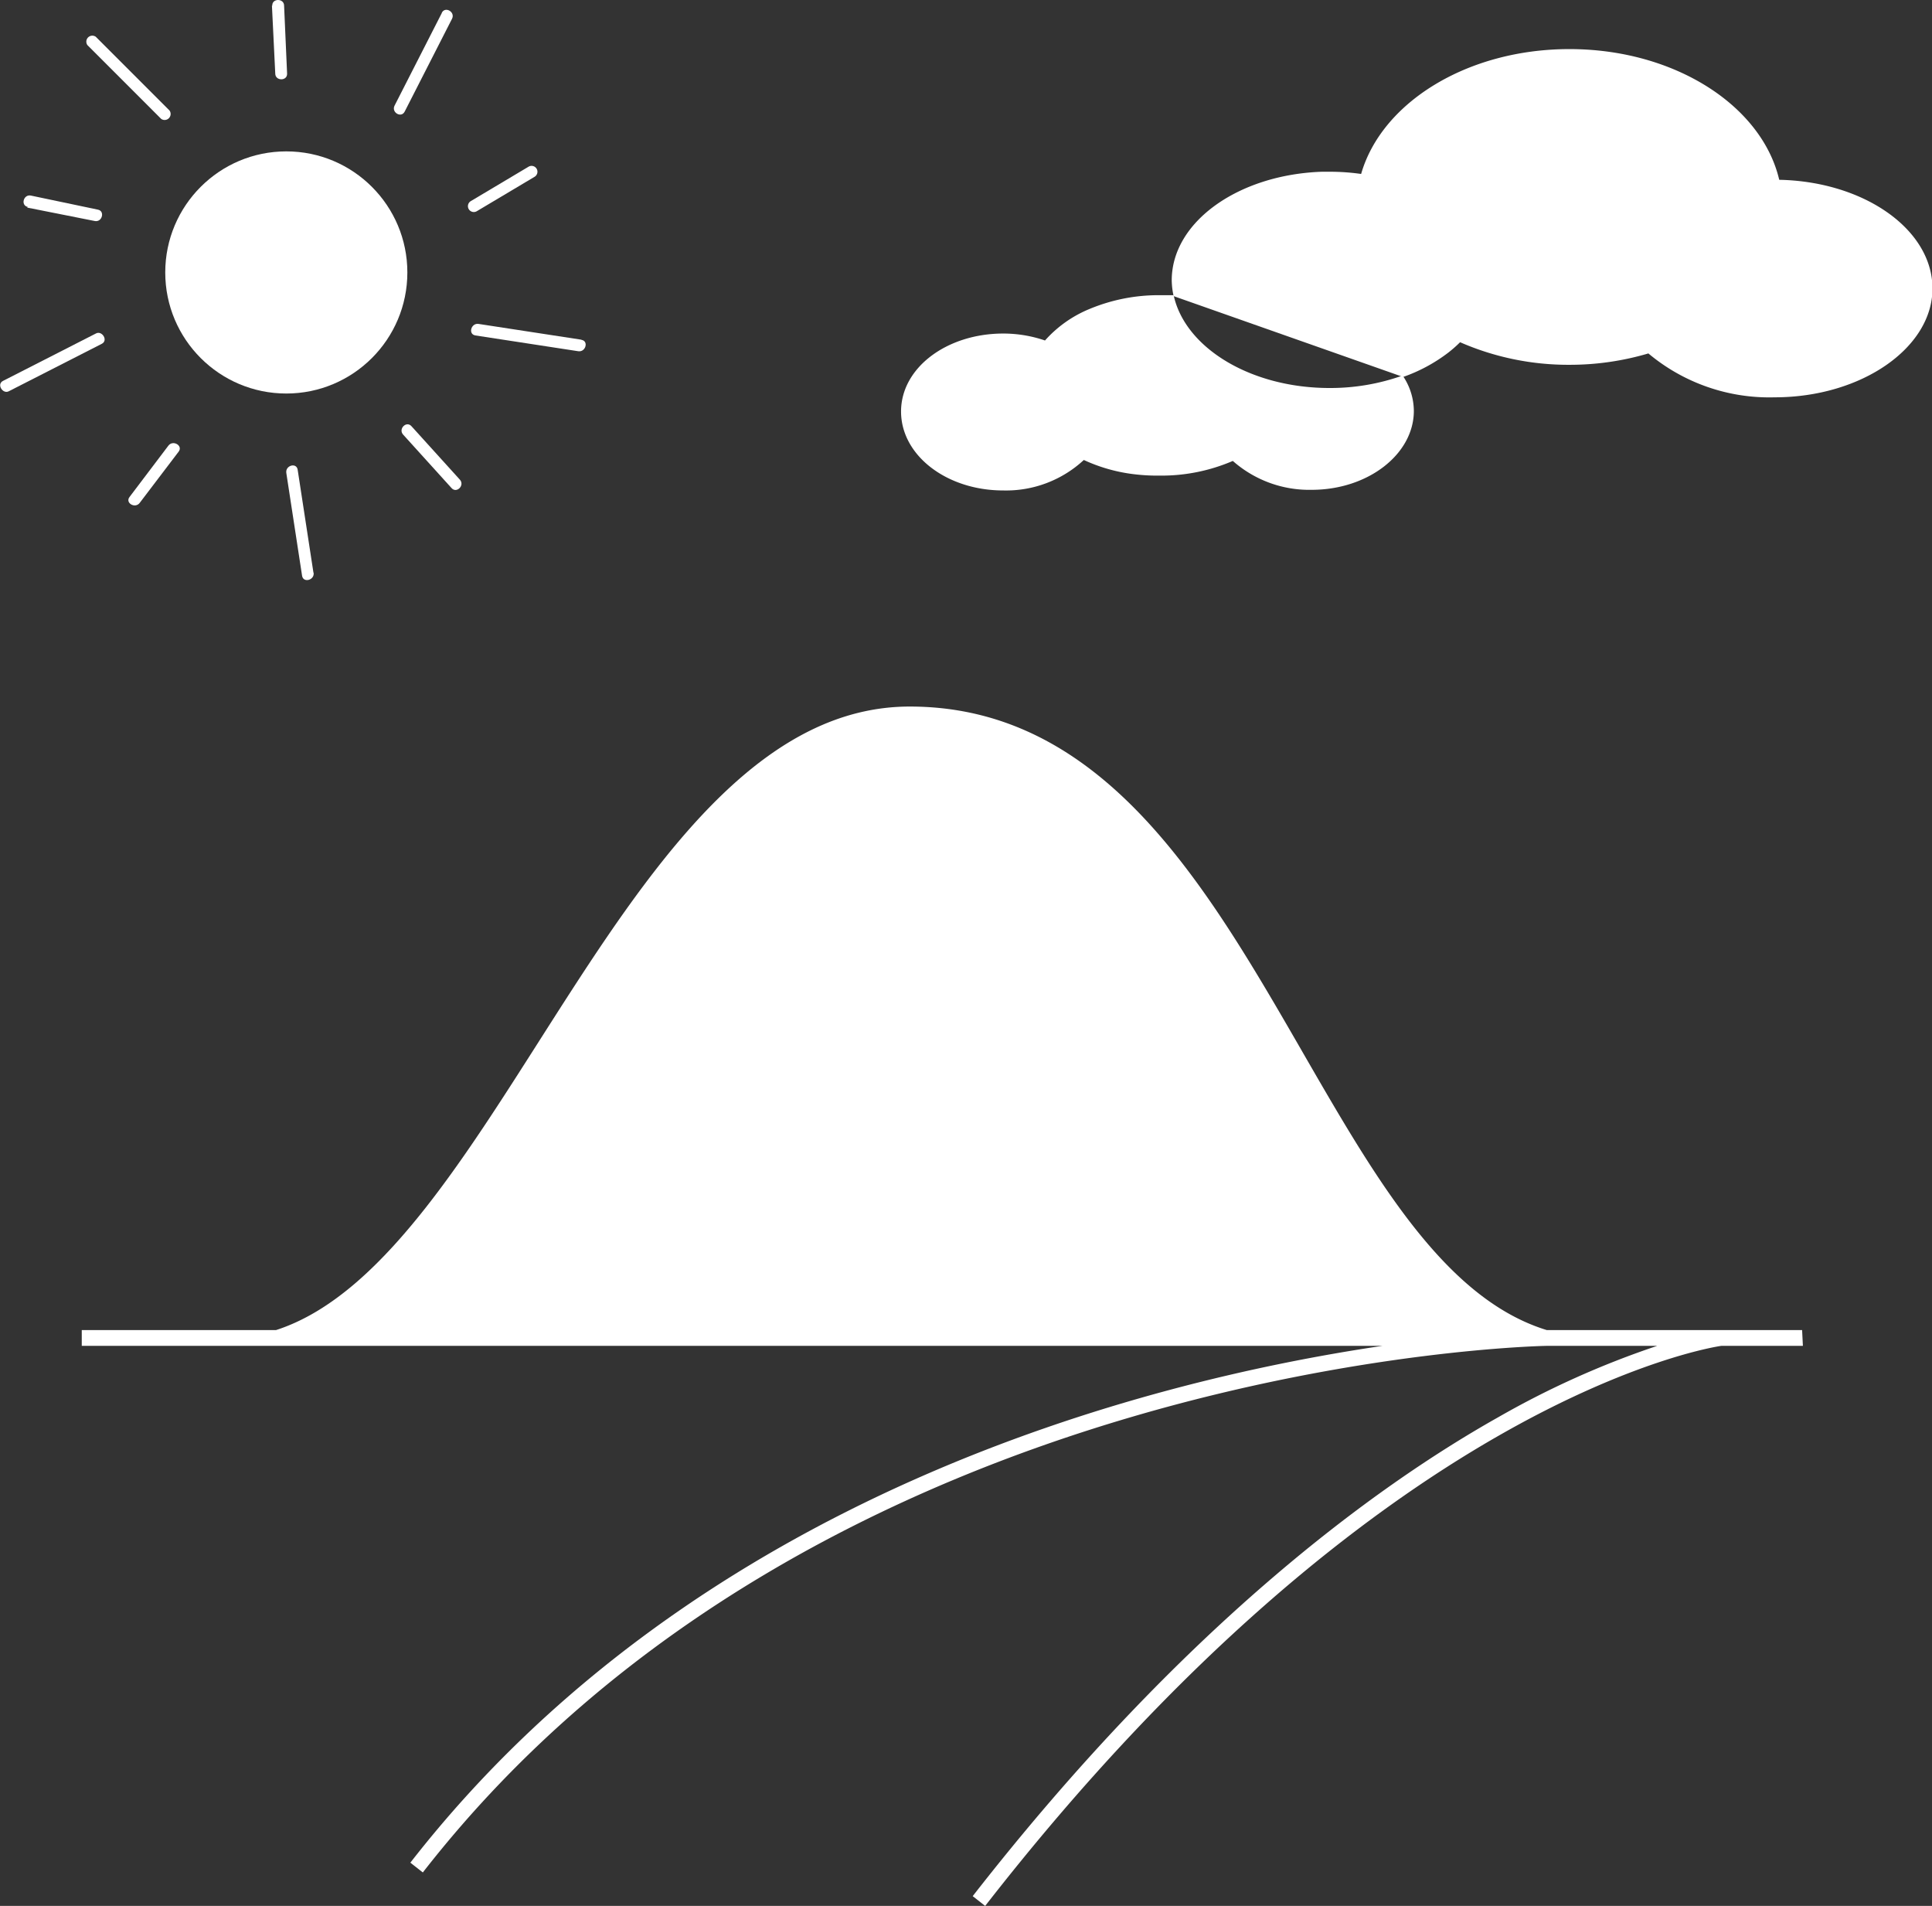 <svg xmlns="http://www.w3.org/2000/svg" viewBox="0 0 122.41 120.74"><rect x="0" y="0" width="122.41" height="120.74" fill="#333333" stroke="none"/><defs><style>.cls-1{fill:#fff;}</style></defs><title>Asset 13</title><g id="Layer_2" data-name="Layer 2"><g id="outdoor"><path class="cls-1" d="M63.56,21.13a8.14,8.14,0,0,1,2.65.44,7.68,7.68,0,0,1,2.83-2,11.37,11.37,0,0,1,4.44-.87l.88,0c.72,3.32,4.86,5.88,9.88,5.88a13.62,13.62,0,0,0,4.63-.79,4,4,0,0,1,.71,2.24c0,2.74-2.9,5-6.47,5a7.31,7.31,0,0,1-5-1.83,11.42,11.42,0,0,1-4.61.93A12.28,12.28,0,0,1,71.54,30a10.56,10.56,0,0,1-2.87-.86,7.24,7.24,0,0,1-5.11,1.93c-3.58,0-6.47-2.22-6.47-5S60,21.13,63.56,21.13Z"/><path class="cls-1" d="M74.36,18.76a4.89,4.89,0,0,1-.12-1c0-3.7,4.22-6.7,9.52-6.88l.48,0a14.05,14.05,0,0,1,2,.14c1.3-4.52,6.71-7.91,13.2-7.91,6.66,0,12.19,3.58,13.29,8.28,5.39.11,9.71,3.15,9.71,6.89s-4.48,6.89-10,6.89a11.93,11.93,0,0,1-8-2.78,17.54,17.54,0,0,1-5,.72,17.12,17.12,0,0,1-6.93-1.43,8,8,0,0,1-.75.66,10.28,10.28,0,0,1-2.86,1.54Z"/><circle class="cls-1" cx="18.14" cy="17.26" r="7.67"/><path class="cls-1" d="M5.54,2.86l4.67,4.67A.38.38,0,0,0,10.74,7L6.07,2.33a.38.38,0,0,0-.53.53Z"/><path class="cls-1" d="M1.72,13.15,6,14c.47.1.67-.63.2-.72l-4.24-.89c-.47-.1-.67.62-.2.72Z"/><path class="cls-1" d="M.57,24.78l5.88-3c.43-.22,0-.87-.38-.65l-5.88,3c-.43.22,0,.87.38.65Z"/><path class="cls-1" d="M8.85,31.86l2.47-3.25c.29-.38-.36-.76-.65-.38L8.21,31.48c-.3.38.35.76.64.38Z"/><path class="cls-1" d="M19.86,36.28l-1-6.52c-.07-.48-.79-.28-.72.2l1,6.52c.08.47.8.27.73-.2Z"/><path class="cls-1" d="M29.14,30.39,26.07,27c-.32-.36-.85.17-.53.53l3.07,3.39c.32.36.85-.17.53-.53Z"/><path class="cls-1" d="M36.84,21.52l-6.52-1c-.47-.07-.68.65-.2.73l6.52,1c.47.07.67-.65.2-.72Z"/><path class="cls-1" d="M33.49,10.56l-3.66,2.18a.37.37,0,0,0,.38.64l3.66-2.18a.37.37,0,0,0-.38-.64Z"/><path class="cls-1" d="M28,.81,25,6.69c-.22.43.42.81.64.38l3-5.88c.22-.43-.43-.81-.65-.38Z"/><path class="cls-1" d="M17.23.36l.21,4.3c0,.48.77.49.75,0L18,.36c0-.48-.77-.48-.75,0Z"/><path class="cls-1" d="M114.18,84.26H98C83,79.65,79.19,44.76,57.64,44.76c-17.91,0-25.92,34.91-40.15,39.5H5.18v1H87.59C72.44,87.5,44.13,94.72,26,118l.79.62C52.08,86.14,97.52,85.27,98,85.26h7a56,56,0,0,0-10.07,4.52c-7.82,4.4-19.95,13.23-33.3,30.34l.79.62c25-32.1,46-35.39,46.64-35.48h5.17Z"/></g></g></svg>